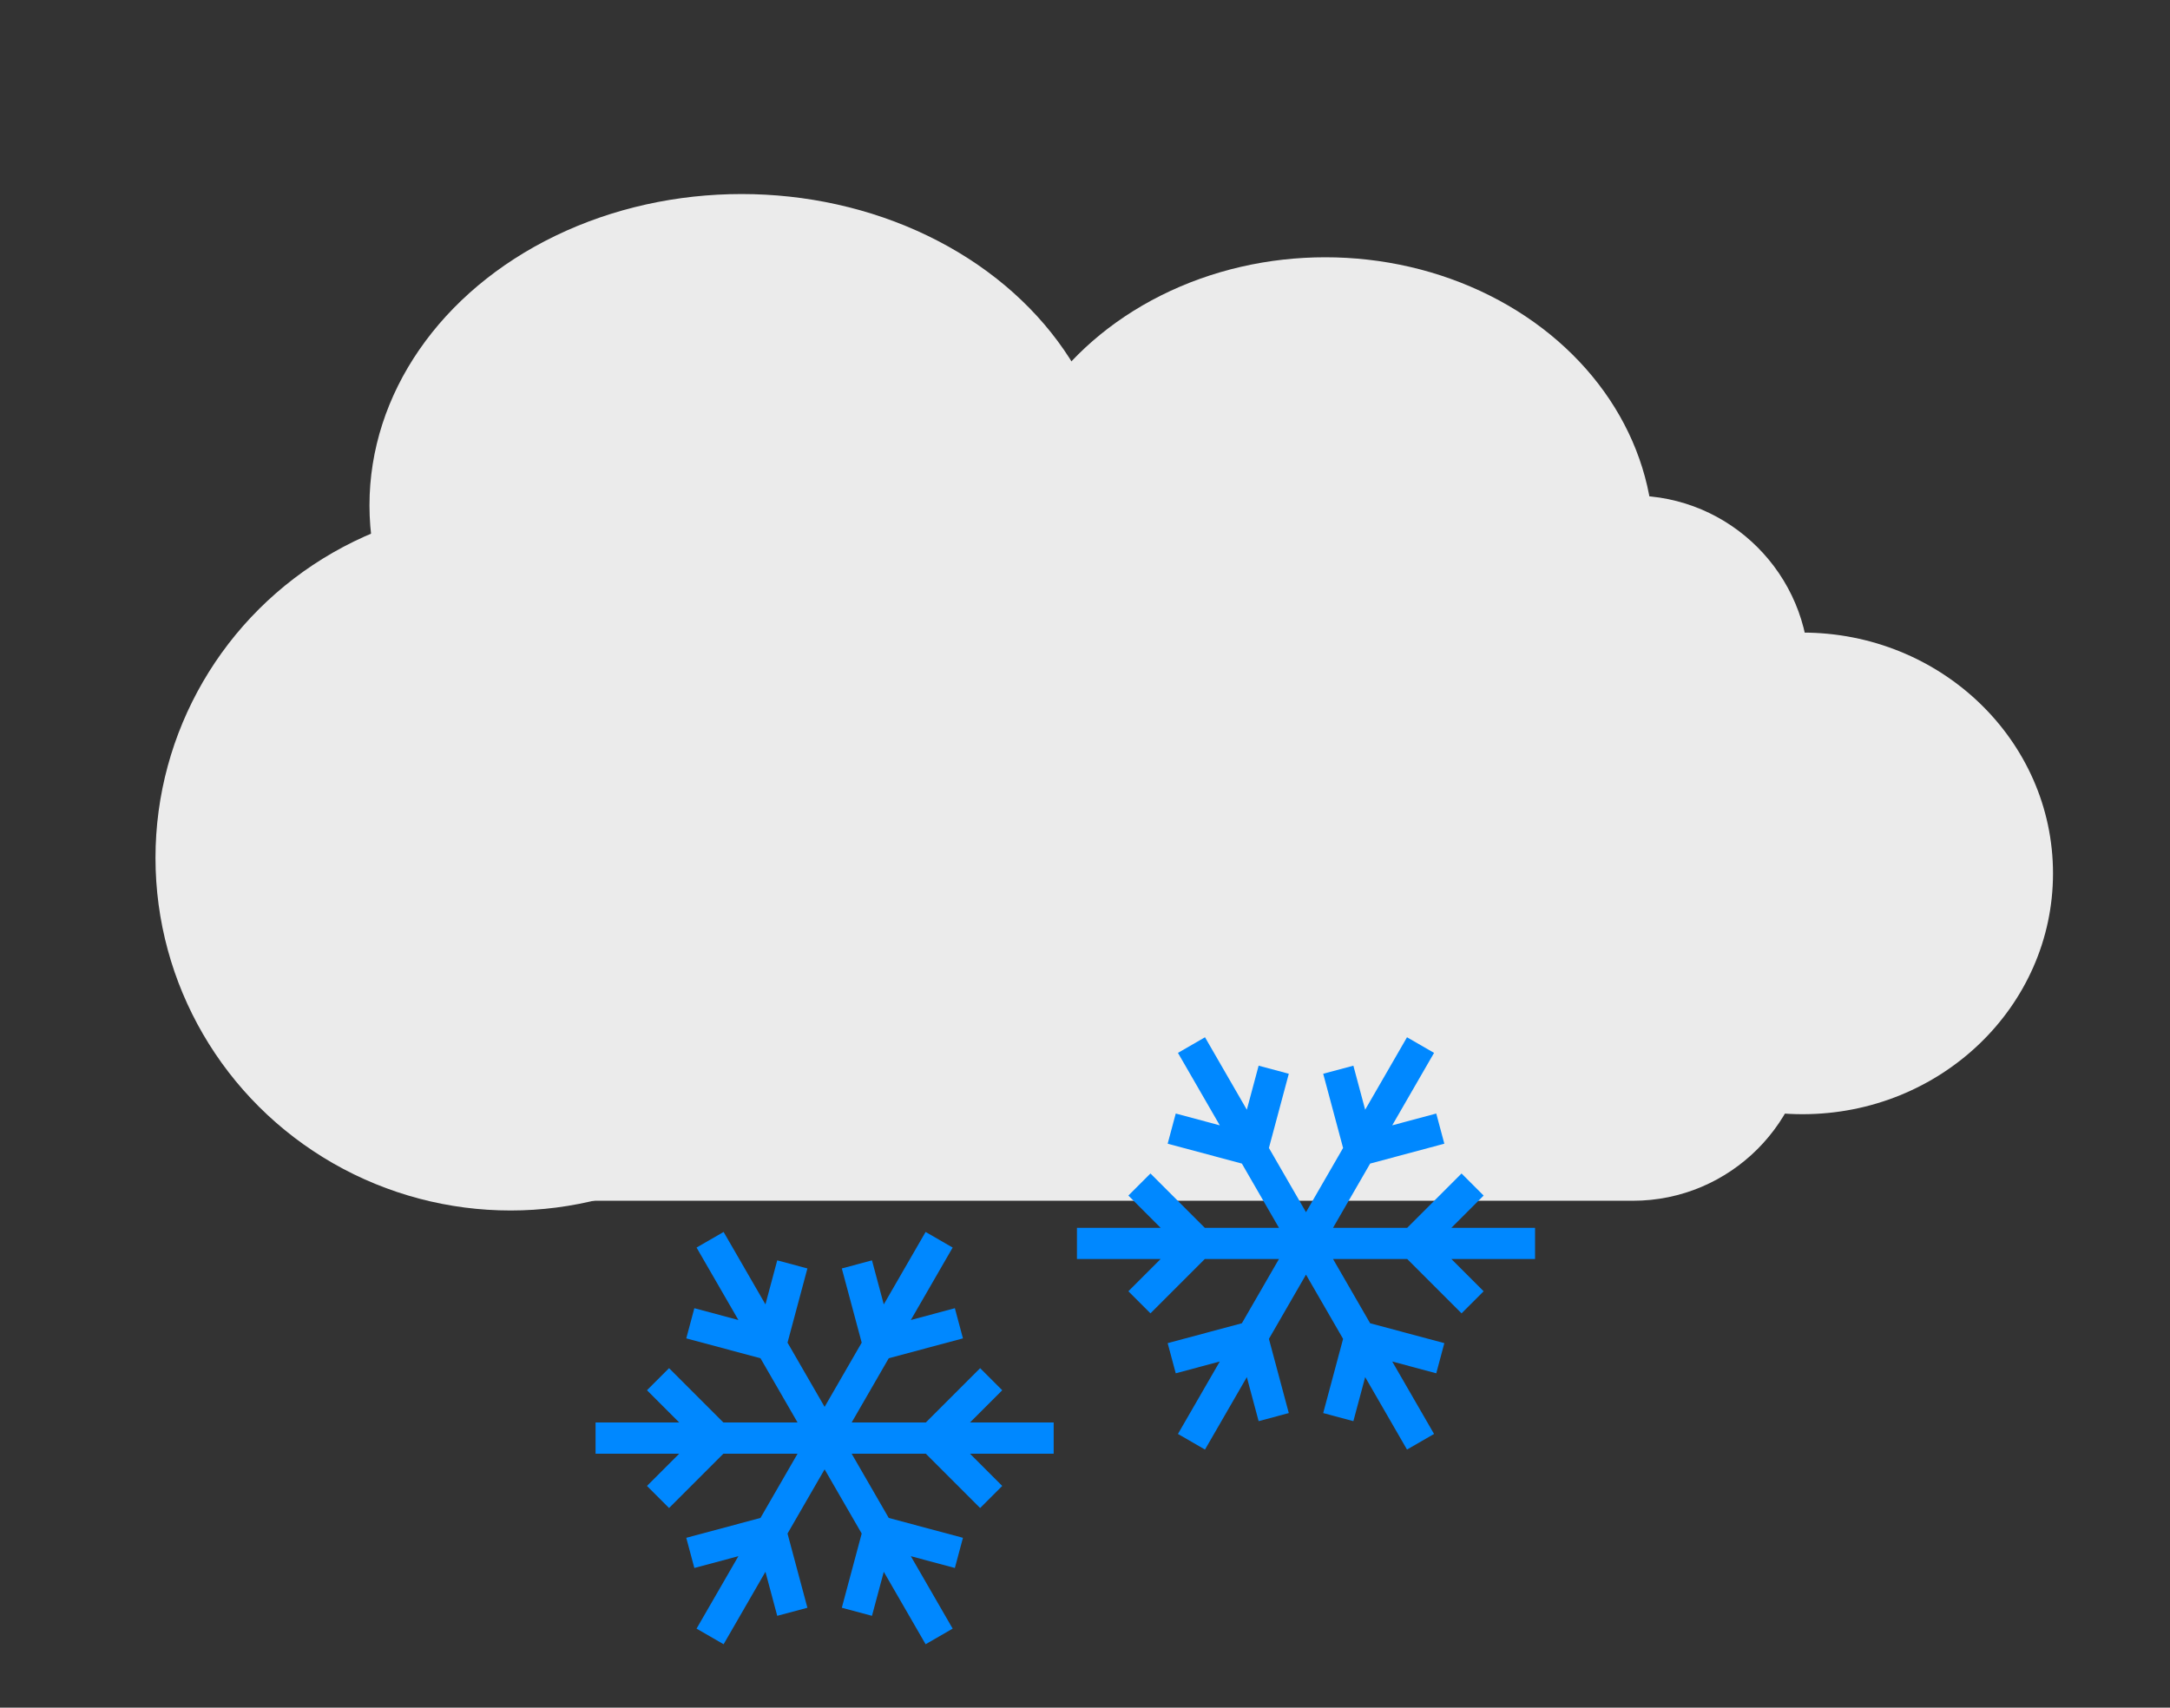 <?xml version="1.0" encoding="UTF-8" standalone="no"?>
<!DOCTYPE svg PUBLIC "-//W3C//DTD SVG 1.1//EN" "http://www.w3.org/Graphics/SVG/1.1/DTD/svg11.dtd">
<svg width="100%" height="100%" viewBox="0 0 1080 850" version="1.1" xmlns="http://www.w3.org/2000/svg" xmlns:xlink="http://www.w3.org/1999/xlink" xml:space="preserve" xmlns:serif="http://www.serif.com/" style="fill-rule:evenodd;clip-rule:evenodd;stroke-linejoin:round;stroke-miterlimit:2;">
    <rect x="0" y="0" width="1080" height="850" fill="#333333" stroke="none"/>
    <g transform="matrix(1.74,0,0,2.497,-273.677,-932.244)">
        <path d="M674.758,507.28C674.758,487.884 652.161,472.136 624.328,472.136L300.539,472.136L300.539,612.711L624.328,612.711C652.161,612.711 674.758,596.964 674.758,577.567L674.758,507.28Z" style="fill:rgb(235,235,235);"/>
    </g>
    <g transform="matrix(2.497,0,0,2.497,-501.184,-932.244)">
        <ellipse cx="302.478" cy="544.363" rx="70.772" ry="70.287" style="fill:rgb(235,235,235);"/>
    </g>
    <g transform="matrix(2.497,0,0,2.497,-578.663,-966.141)">
        <ellipse cx="379.551" cy="487.648" rx="74.165" ry="62.047" style="fill:rgb(235,235,235);"/>
    </g>
    <g transform="matrix(2.497,0,0,2.497,-501.184,-932.244)">
        <ellipse cx="464.865" cy="481.346" rx="65.44" ry="56.715" style="fill:rgb(235,235,235);"/>
    </g>
    <g transform="matrix(2.766,0,0,2.81,-640.807,-1082.66)">
        <ellipse cx="555.996" cy="540" rx="45.081" ry="42.657" style="fill:rgb(235,235,235);"/>
    </g>
    <g transform="matrix(0.285,0,0,0.285,296.405,601.827)">
        <g id="snowflake-svgrepo-com-1-.svg" serif:id="snowflake-svgrepo-com(1).svg">
            <g>
                <g>
                    <g>
                        <path d="M800,372.727L653.9,372.727L710.191,316.434L671.62,277.866L576.762,372.727L447.236,372.727L511.998,260.558L641.584,225.836L627.466,173.147L550.569,193.753L623.619,67.227L576.381,39.955L503.331,166.48L482.725,89.584L430.037,103.703L464.763,233.284L400,345.455L335.241,233.288L369.959,103.7L317.273,89.584L296.669,166.48L223.619,39.955L176.381,67.227L249.431,193.752L172.534,173.148L158.419,225.838L288,260.556L352.764,372.727L223.241,372.727L128.375,277.864L89.808,316.433L146.1,372.727L0,372.727L0,427.273L146.1,427.273L89.808,483.567L128.375,522.136L223.241,427.273L352.764,427.273L288.002,539.442L158.413,574.164L172.531,626.853L249.433,606.245L176.381,732.773L223.619,760.045L296.667,633.52L317.273,710.419L369.959,696.3L335.236,566.716L400,454.545L464.763,566.714L430.037,696.302L482.725,710.417L503.33,633.519L576.381,760.045L623.619,732.773L550.569,606.247L627.466,626.853L641.581,574.164L512,539.444L447.236,427.273L576.759,427.273L671.623,522.136L710.191,483.567L653.898,427.273L800,427.273L800,372.727Z" style="fill:rgb(0,136,255);fill-rule:nonzero;"/>
                    </g>
                </g>
            </g>
        </g>
    </g>
    <g transform="matrix(0.285,0,0,0.285,535.992,504.924)">
        <g id="snowflake-svgrepo-com-1-.svg1" serif:id="snowflake-svgrepo-com(1).svg">
            <g>
                <g>
                    <g>
                        <path d="M800,372.727L653.9,372.727L710.191,316.434L671.62,277.866L576.762,372.727L447.236,372.727L511.998,260.558L641.584,225.836L627.466,173.147L550.569,193.753L623.619,67.227L576.381,39.955L503.331,166.48L482.725,89.584L430.037,103.703L464.763,233.284L400,345.455L335.241,233.288L369.959,103.7L317.273,89.584L296.669,166.48L223.619,39.955L176.381,67.227L249.431,193.752L172.534,173.148L158.419,225.838L288,260.556L352.764,372.727L223.241,372.727L128.375,277.864L89.808,316.433L146.1,372.727L0,372.727L0,427.273L146.1,427.273L89.808,483.567L128.375,522.136L223.241,427.273L352.764,427.273L288.002,539.442L158.413,574.164L172.531,626.853L249.433,606.245L176.381,732.773L223.619,760.045L296.667,633.52L317.273,710.419L369.959,696.3L335.236,566.716L400,454.545L464.763,566.714L430.037,696.302L482.725,710.417L503.33,633.519L576.381,760.045L623.619,732.773L550.569,606.247L627.466,626.853L641.581,574.164L512,539.444L447.236,427.273L576.759,427.273L671.623,522.136L710.191,483.567L653.898,427.273L800,427.273L800,372.727Z" style="fill:rgb(0,136,255);fill-rule:nonzero;"/>
                    </g>
                </g>
            </g>
        </g>
    </g>
</svg>
